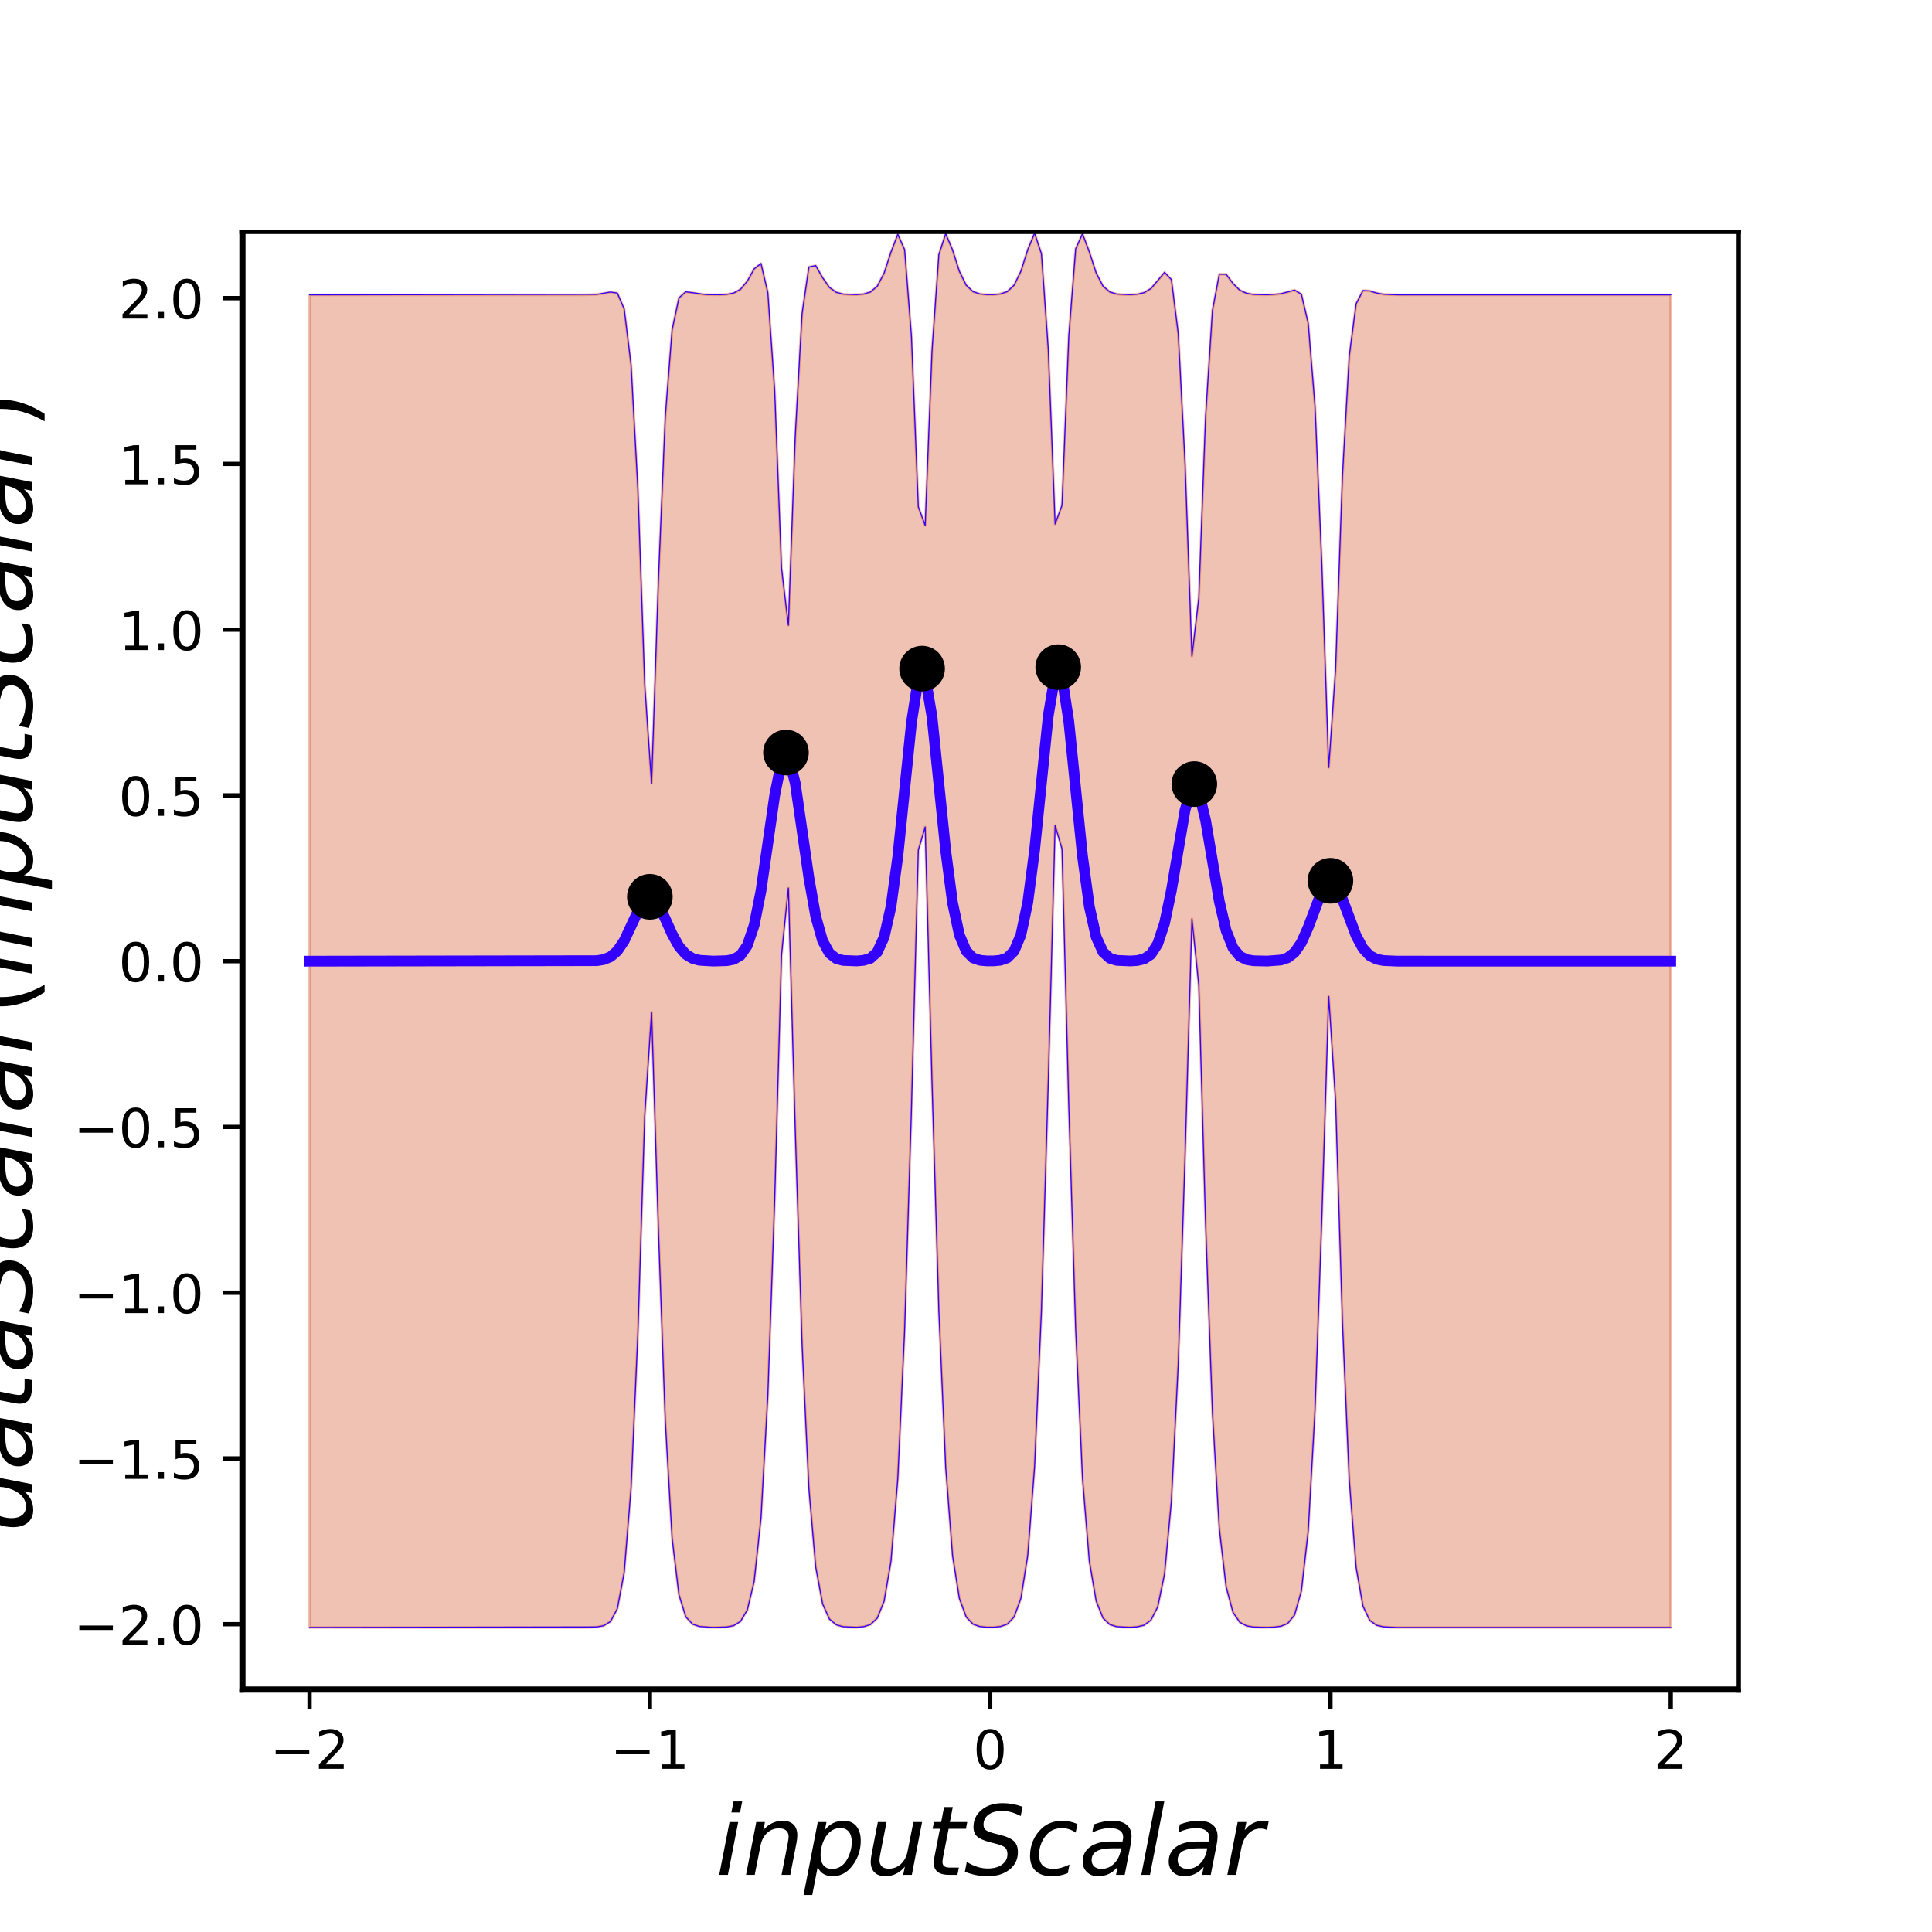 <?xml version="1.0" encoding="utf-8" standalone="no"?>
<!DOCTYPE svg PUBLIC "-//W3C//DTD SVG 1.1//EN"
  "http://www.w3.org/Graphics/SVG/1.1/DTD/svg11.dtd">
<!-- Created with matplotlib (http://matplotlib.org/) -->
<svg height="360pt" version="1.1" viewBox="0 0 360 360" width="360pt" xmlns="http://www.w3.org/2000/svg" xmlns:xlink="http://www.w3.org/1999/xlink">
 <defs>
  <style type="text/css">
*{stroke-linecap:butt;stroke-linejoin:round;}
  </style>
 </defs>
 <g id="figure_1">
  <g id="patch_1">
   <path d="M 0 360 
L 360 360 
L 360 0 
L 0 0 
z
" style="fill:none;"/>
  </g>
  <g id="axes_1">
   <g id="patch_2">
    <path d="M 45 315 
L 324 315 
L 324 43.2 
L 45 43.2 
z
" style="fill:none;"/>
   </g>
   <g id="patch_3">
    <path clip-path="url(#p93dd66709d)" d="M 57.682 54.938 
L 58.956 54.938 
L 60.231 54.938 
L 61.505 54.938 
L 62.78 54.938 
L 64.055 54.938 
L 65.329 54.938 
L 66.604 54.938 
L 67.878 54.938 
L 69.153 54.938 
L 70.427 54.938 
L 71.702 54.938 
L 72.976 54.938 
L 74.251 54.938 
L 75.526 54.938 
L 76.8 54.938 
L 78.075 54.938 
L 79.349 54.938 
L 80.624 54.938 
L 81.898 54.938 
L 83.173 54.938 
L 84.447 54.938 
L 85.722 54.938 
L 86.997 54.938 
L 88.271 54.938 
L 89.546 54.938 
L 90.82 54.938 
L 92.095 54.938 
L 93.369 54.938 
L 94.644 54.938 
L 95.918 54.938 
L 97.193 54.938 
L 98.468 54.938 
L 99.742 54.938 
L 101.017 54.938 
L 102.291 54.938 
L 103.566 54.938 
L 104.84 54.938 
L 106.115 54.938 
L 107.389 54.937 
L 108.664 54.933 
L 109.939 54.914 
L 111.213 54.849 
L 112.488 54.678 
L 113.762 54.409 
L 115.037 54.619 
L 116.311 57.565 
L 117.586 67.946 
L 118.86 91.069 
L 120.135 127.544 
L 121.41 145.943 
L 122.684 108.005 
L 123.959 77.684 
L 125.233 61.462 
L 126.508 55.51 
L 127.782 54.368 
L 129.057 54.543 
L 130.331 54.781 
L 131.606 54.89 
L 132.881 54.923 
L 134.155 54.915 
L 135.43 54.847 
L 136.704 54.603 
L 137.979 53.906 
L 139.253 52.371 
L 140.528 50.093 
L 141.802 49.102 
L 143.077 54.523 
L 144.352 72.824 
L 145.626 105.828 
L 146.901 116.493 
L 148.175 81.387 
L 149.45 58.414 
L 150.724 49.75 
L 151.999 49.488 
L 153.273 51.726 
L 154.548 53.548 
L 155.823 54.459 
L 157.097 54.8 
L 158.372 54.899 
L 159.646 54.898 
L 160.921 54.791 
L 162.195 54.405 
L 163.47 53.313 
L 164.744 50.879 
L 166.019 46.97 
L 167.294 43.654 
L 168.568 46.525 
L 169.843 62.77 
L 171.117 94.415 
L 172.392 97.888 
L 173.666 65.313 
L 174.941 47.443 
L 176.215 43.542 
L 177.49 46.548 
L 178.765 50.544 
L 180.039 53.14 
L 181.314 54.337 
L 182.588 54.769 
L 183.863 54.891 
L 185.137 54.891 
L 186.412 54.768 
L 187.686 54.334 
L 188.961 53.131 
L 190.235 50.52 
L 191.51 46.494 
L 192.785 43.44 
L 194.059 47.278 
L 195.334 65.088 
L 196.608 97.625 
L 197.883 94.155 
L 199.157 62.55 
L 200.432 46.367 
L 201.706 43.557 
L 202.981 46.92 
L 204.256 50.857 
L 205.53 53.304 
L 206.805 54.402 
L 208.079 54.79 
L 209.354 54.899 
L 210.628 54.904 
L 211.903 54.821 
L 213.177 54.533 
L 214.452 53.772 
L 215.727 52.302 
L 217.001 50.749 
L 218.276 52.099 
L 219.55 62.138 
L 220.825 86.408 
L 222.099 122.253 
L 223.374 111.451 
L 224.648 77.492 
L 225.923 57.822 
L 227.198 51.085 
L 228.472 51.107 
L 229.747 52.812 
L 231.021 54.069 
L 232.296 54.654 
L 233.57 54.861 
L 234.845 54.918 
L 236.119 54.92 
L 237.394 54.878 
L 238.669 54.739 
L 239.943 54.417 
L 241.218 54.049 
L 242.492 54.822 
L 243.767 60.201 
L 245.041 75.718 
L 246.316 105.396 
L 247.59 142.998 
L 248.865 124.716 
L 250.14 88.758 
L 251.414 66.34 
L 252.689 56.615 
L 253.963 54.141 
L 255.238 54.204 
L 256.512 54.604 
L 257.787 54.826 
L 259.061 54.908 
L 260.336 54.932 
L 261.611 54.937 
L 262.885 54.938 
L 264.16 54.938 
L 265.434 54.938 
L 266.709 54.938 
L 267.983 54.938 
L 269.258 54.938 
L 270.532 54.938 
L 271.807 54.938 
L 273.082 54.938 
L 274.356 54.938 
L 275.631 54.938 
L 276.905 54.938 
L 278.18 54.938 
L 279.454 54.938 
L 280.729 54.938 
L 282.003 54.938 
L 283.278 54.938 
L 284.553 54.938 
L 285.827 54.938 
L 287.102 54.938 
L 288.376 54.938 
L 289.651 54.938 
L 290.925 54.938 
L 292.2 54.938 
L 293.474 54.938 
L 294.749 54.938 
L 296.024 54.938 
L 297.298 54.938 
L 298.573 54.938 
L 299.847 54.938 
L 301.122 54.938 
L 302.396 54.938 
L 303.671 54.938 
L 304.945 54.938 
L 306.22 54.938 
L 307.495 54.938 
L 308.769 54.938 
L 310.044 54.938 
L 311.318 54.938 
L 311.318 303.262 
L 310.044 303.262 
L 308.769 303.262 
L 307.495 303.262 
L 306.22 303.262 
L 304.945 303.262 
L 303.671 303.262 
L 302.396 303.262 
L 301.122 303.262 
L 299.847 303.262 
L 298.573 303.262 
L 297.298 303.262 
L 296.024 303.262 
L 294.749 303.262 
L 293.474 303.262 
L 292.2 303.262 
L 290.925 303.262 
L 289.651 303.262 
L 288.376 303.262 
L 287.102 303.262 
L 285.827 303.262 
L 284.553 303.262 
L 283.278 303.262 
L 282.003 303.262 
L 280.729 303.262 
L 279.454 303.262 
L 278.18 303.262 
L 276.905 303.262 
L 275.631 303.262 
L 274.356 303.262 
L 273.082 303.262 
L 271.807 303.262 
L 270.532 303.262 
L 269.258 303.262 
L 267.983 303.262 
L 266.709 303.262 
L 265.434 303.262 
L 264.16 303.262 
L 262.885 303.261 
L 261.611 303.26 
L 260.336 303.255 
L 259.061 303.231 
L 257.787 303.142 
L 256.512 302.85 
L 255.238 301.945 
L 253.963 299.268 
L 252.689 292.064 
L 251.414 275.761 
L 250.14 246.282 
L 248.865 205.14 
L 247.59 185.689 
L 246.316 226.66 
L 245.041 262.779 
L 243.767 285.365 
L 242.492 296.486 
L 241.218 300.953 
L 239.943 302.52 
L 238.669 303.037 
L 237.394 303.199 
L 236.119 303.243 
L 234.845 303.241 
L 233.57 303.183 
L 232.296 302.968 
L 231.021 302.297 
L 229.747 300.434 
L 228.472 295.706 
L 227.198 284.847 
L 225.923 263.329 
L 224.648 228.265 
L 223.374 183.595 
L 222.099 171.243 
L 220.825 215.393 
L 219.55 254.238 
L 218.276 279.713 
L 217.001 293.287 
L 215.727 299.43 
L 214.452 301.915 
L 213.177 302.836 
L 211.903 303.143 
L 210.628 303.227 
L 209.354 303.222 
L 208.079 303.113 
L 206.805 302.714 
L 205.53 301.509 
L 204.256 298.34 
L 202.981 290.917 
L 201.706 275.459 
L 200.432 247.687 
L 199.157 206.307 
L 197.883 158.18 
L 196.608 153.851 
L 195.334 201.577 
L 194.059 244.131 
L 192.785 273.296 
L 191.51 289.807 
L 190.235 297.84 
L 188.961 301.308 
L 187.686 302.642 
L 186.412 303.09 
L 185.137 303.214 
L 183.863 303.214 
L 182.588 303.091 
L 181.314 302.645 
L 180.039 301.317 
L 178.765 297.864 
L 177.49 289.861 
L 176.215 273.398 
L 174.941 244.295 
L 173.666 201.803 
L 172.392 154.113 
L 171.117 158.44 
L 169.843 206.527 
L 168.568 247.844 
L 167.294 275.556 
L 166.019 290.967 
L 164.744 298.362 
L 163.47 301.517 
L 162.195 302.716 
L 160.921 303.113 
L 159.646 303.221 
L 158.372 303.222 
L 157.097 303.122 
L 155.823 302.762 
L 154.548 301.691 
L 153.273 298.854 
L 151.999 292.026 
L 150.724 277.364 
L 149.45 250.515 
L 148.175 210.372 
L 146.901 165.483 
L 145.626 177.973 
L 144.352 223.596 
L 143.077 260.03 
L 141.802 282.864 
L 140.528 294.692 
L 139.253 299.993 
L 137.979 302.134 
L 136.704 302.917 
L 135.43 303.17 
L 134.155 303.238 
L 132.881 303.246 
L 131.606 303.211 
L 130.331 303.079 
L 129.057 302.646 
L 127.782 301.272 
L 126.508 297.174 
L 125.233 286.626 
L 123.959 264.744 
L 122.684 229.268 
L 121.41 188.634 
L 120.135 207.968 
L 118.86 248.593 
L 117.586 277.367 
L 116.311 293.014 
L 115.037 299.746 
L 113.762 302.15 
L 112.488 302.924 
L 111.213 303.165 
L 109.939 303.237 
L 108.664 303.256 
L 107.389 303.261 
L 106.115 303.261 
L 104.84 303.262 
L 103.566 303.262 
L 102.291 303.262 
L 101.017 303.262 
L 99.742 303.262 
L 98.468 303.262 
L 97.193 303.262 
L 95.918 303.262 
L 94.644 303.262 
L 93.369 303.262 
L 92.095 303.262 
L 90.82 303.262 
L 89.546 303.262 
L 88.271 303.262 
L 86.997 303.262 
L 85.722 303.262 
L 84.447 303.262 
L 83.173 303.262 
L 81.898 303.262 
L 80.624 303.262 
L 79.349 303.262 
L 78.075 303.262 
L 76.8 303.262 
L 75.526 303.262 
L 74.251 303.262 
L 72.976 303.262 
L 71.702 303.262 
L 70.427 303.262 
L 69.153 303.262 
L 67.878 303.262 
L 66.604 303.262 
L 65.329 303.262 
L 64.055 303.262 
L 62.78 303.262 
L 61.505 303.262 
L 60.231 303.262 
L 58.956 303.262 
L 57.682 303.262 
z
" style="fill:#cc3300;opacity:0.3;stroke:#cc3300;stroke-linejoin:miter;stroke-width:0.5;"/>
   </g>
   <g id="matplotlib.axis_1">
    <g id="xtick_1">
     <g id="line2d_1">
      <defs>
       <path d="M 0 0 
L 0 3.5 
" id="m92bb1c1c1a" style="stroke:#000000;stroke-width:0.8;"/>
      </defs>
      <g>
       <use style="stroke:#000000;stroke-width:0.8;" x="57.682" xlink:href="#m92bb1c1c1a" y="315"/>
      </g>
     </g>
     <g id="text_1">
      <!-- −2 -->
      <defs>
       <path d="M 10.594 35.5 
L 73.188 35.5 
L 73.188 27.203 
L 10.594 27.203 
z
" id="DejaVuSans-2212"/>
       <path d="M 19.188 8.297 
L 53.609 8.297 
L 53.609 0 
L 7.328 0 
L 7.328 8.297 
Q 12.938 14.109 22.625 23.891 
Q 32.328 33.688 34.812 36.531 
Q 39.547 41.844 41.422 45.531 
Q 43.312 49.219 43.312 52.781 
Q 43.312 58.594 39.234 62.25 
Q 35.156 65.922 28.609 65.922 
Q 23.969 65.922 18.812 64.312 
Q 13.672 62.703 7.812 59.422 
L 7.812 69.391 
Q 13.766 71.781 18.938 73 
Q 24.125 74.219 28.422 74.219 
Q 39.75 74.219 46.484 68.547 
Q 53.219 62.891 53.219 53.422 
Q 53.219 48.922 51.531 44.891 
Q 49.859 40.875 45.406 35.406 
Q 44.188 33.984 37.641 27.219 
Q 31.109 20.453 19.188 8.297 
z
" id="DejaVuSans-32"/>
      </defs>
      <g transform="translate(50.311 329.598)scale(0.1 -0.1)">
       <use xlink:href="#DejaVuSans-2212"/>
       <use x="83.789" xlink:href="#DejaVuSans-32"/>
      </g>
     </g>
    </g>
    <g id="xtick_2">
     <g id="line2d_2">
      <g>
       <use style="stroke:#000000;stroke-width:0.8;" x="121.091" xlink:href="#m92bb1c1c1a" y="315"/>
      </g>
     </g>
     <g id="text_2">
      <!-- −1 -->
      <defs>
       <path d="M 12.406 8.297 
L 28.516 8.297 
L 28.516 63.922 
L 10.984 60.406 
L 10.984 69.391 
L 28.422 72.906 
L 38.281 72.906 
L 38.281 8.297 
L 54.391 8.297 
L 54.391 0 
L 12.406 0 
z
" id="DejaVuSans-31"/>
      </defs>
      <g transform="translate(113.72 329.598)scale(0.1 -0.1)">
       <use xlink:href="#DejaVuSans-2212"/>
       <use x="83.789" xlink:href="#DejaVuSans-31"/>
      </g>
     </g>
    </g>
    <g id="xtick_3">
     <g id="line2d_3">
      <g>
       <use style="stroke:#000000;stroke-width:0.8;" x="184.5" xlink:href="#m92bb1c1c1a" y="315"/>
      </g>
     </g>
     <g id="text_3">
      <!-- 0 -->
      <defs>
       <path d="M 31.781 66.406 
Q 24.172 66.406 20.328 58.906 
Q 16.5 51.422 16.5 36.375 
Q 16.5 21.391 20.328 13.891 
Q 24.172 6.391 31.781 6.391 
Q 39.453 6.391 43.281 13.891 
Q 47.125 21.391 47.125 36.375 
Q 47.125 51.422 43.281 58.906 
Q 39.453 66.406 31.781 66.406 
z
M 31.781 74.219 
Q 44.047 74.219 50.516 64.516 
Q 56.984 54.828 56.984 36.375 
Q 56.984 17.969 50.516 8.266 
Q 44.047 -1.422 31.781 -1.422 
Q 19.531 -1.422 13.062 8.266 
Q 6.594 17.969 6.594 36.375 
Q 6.594 54.828 13.062 64.516 
Q 19.531 74.219 31.781 74.219 
z
" id="DejaVuSans-30"/>
      </defs>
      <g transform="translate(181.319 329.598)scale(0.1 -0.1)">
       <use xlink:href="#DejaVuSans-30"/>
      </g>
     </g>
    </g>
    <g id="xtick_4">
     <g id="line2d_4">
      <g>
       <use style="stroke:#000000;stroke-width:0.8;" x="247.909" xlink:href="#m92bb1c1c1a" y="315"/>
      </g>
     </g>
     <g id="text_4">
      <!-- 1 -->
      <g transform="translate(244.728 329.598)scale(0.1 -0.1)">
       <use xlink:href="#DejaVuSans-31"/>
      </g>
     </g>
    </g>
    <g id="xtick_5">
     <g id="line2d_5">
      <g>
       <use style="stroke:#000000;stroke-width:0.8;" x="311.318" xlink:href="#m92bb1c1c1a" y="315"/>
      </g>
     </g>
     <g id="text_5">
      <!-- 2 -->
      <g transform="translate(308.137 329.598)scale(0.1 -0.1)">
       <use xlink:href="#DejaVuSans-32"/>
      </g>
     </g>
    </g>
    <g id="text_6">
     <!-- $inputScalar$ -->
     <defs>
      <path d="M 18.312 75.984 
L 27.297 75.984 
L 25.094 64.594 
L 16.109 64.594 
z
M 14.203 54.688 
L 23.188 54.688 
L 12.5 0 
L 3.516 0 
z
" id="DejaVuSans-Oblique-69"/>
      <path d="M 55.719 33.016 
L 49.312 0 
L 40.281 0 
L 46.688 32.672 
Q 47.125 34.969 47.359 36.719 
Q 47.609 38.484 47.609 39.5 
Q 47.609 43.609 45.016 45.891 
Q 42.438 48.188 37.797 48.188 
Q 30.562 48.188 25.344 43.375 
Q 20.125 38.578 18.5 30.328 
L 12.5 0 
L 3.516 0 
L 14.109 54.688 
L 23.094 54.688 
L 21.297 46.094 
Q 25.047 50.828 30.312 53.406 
Q 35.594 56 41.406 56 
Q 48.641 56 52.609 52.094 
Q 56.594 48.188 56.594 41.109 
Q 56.594 39.359 56.375 37.359 
Q 56.156 35.359 55.719 33.016 
z
" id="DejaVuSans-Oblique-6e"/>
      <path d="M 49.609 33.688 
Q 49.609 40.875 46.484 44.672 
Q 43.359 48.484 37.5 48.484 
Q 33.5 48.484 29.859 46.438 
Q 26.219 44.391 23.391 40.484 
Q 20.609 36.625 18.938 31.156 
Q 17.281 25.688 17.281 20.312 
Q 17.281 13.484 20.406 9.797 
Q 23.531 6.109 29.297 6.109 
Q 33.547 6.109 37.188 8.109 
Q 40.828 10.109 43.406 13.922 
Q 46.188 17.922 47.891 23.344 
Q 49.609 28.766 49.609 33.688 
z
M 21.781 46.391 
Q 25.391 51.125 30.297 53.562 
Q 35.203 56 41.219 56 
Q 49.609 56 54.25 50.5 
Q 58.891 45.016 58.891 35.109 
Q 58.891 27 56 19.656 
Q 53.125 12.312 47.703 6.5 
Q 44.094 2.641 39.547 0.609 
Q 35.016 -1.422 29.984 -1.422 
Q 24.172 -1.422 20.219 1 
Q 16.266 3.422 14.312 8.203 
L 8.688 -20.797 
L -0.297 -20.797 
L 14.406 54.688 
L 23.391 54.688 
z
" id="DejaVuSans-Oblique-70"/>
      <path d="M 6.688 21.688 
L 13.094 54.688 
L 22.125 54.688 
L 15.719 22.016 
Q 15.234 19.625 15.016 17.922 
Q 14.797 16.219 14.797 15.094 
Q 14.797 10.938 17.328 8.656 
Q 19.875 6.391 24.516 6.391 
Q 31.734 6.391 37 11.266 
Q 42.281 16.156 43.891 24.422 
L 49.906 54.688 
L 58.891 54.688 
L 48.297 0 
L 39.312 0 
L 41.109 8.594 
Q 37.312 3.812 32.062 1.188 
Q 26.812 -1.422 20.906 -1.422 
Q 13.719 -1.422 9.719 2.516 
Q 5.719 6.453 5.719 13.484 
Q 5.719 14.938 5.953 17.141 
Q 6.203 19.344 6.688 21.688 
z
" id="DejaVuSans-Oblique-75"/>
      <path d="M 42.281 54.688 
L 40.922 47.703 
L 23 47.703 
L 17.188 18.016 
Q 16.891 16.359 16.75 15.234 
Q 16.609 14.109 16.609 13.484 
Q 16.609 10.359 18.484 8.938 
Q 20.359 7.516 24.516 7.516 
L 33.594 7.516 
L 32.078 0 
L 23.484 0 
Q 15.484 0 11.547 3.125 
Q 7.625 6.25 7.625 12.594 
Q 7.625 13.719 7.766 15.062 
Q 7.906 16.406 8.203 18.016 
L 14.016 47.703 
L 6.391 47.703 
L 7.812 54.688 
L 15.281 54.688 
L 18.312 70.219 
L 27.297 70.219 
L 24.312 54.688 
z
" id="DejaVuSans-Oblique-74"/>
      <path d="M 60.297 70.516 
L 58.406 60.891 
Q 53.469 63.531 48.609 64.875 
Q 43.75 66.219 39.203 66.219 
Q 30.375 66.219 25.141 62.359 
Q 19.922 58.5 19.922 52.094 
Q 19.922 48.578 21.844 46.703 
Q 23.781 44.828 31.781 42.672 
L 37.703 41.219 
Q 47.703 38.625 51.609 34.641 
Q 55.516 30.672 55.516 23.484 
Q 55.516 12.453 46.844 5.516 
Q 38.188 -1.422 24.031 -1.422 
Q 18.219 -1.422 12.359 -0.266 
Q 6.5 0.875 0.594 3.219 
L 2.594 13.375 
Q 8.016 10.016 13.453 8.297 
Q 18.891 6.594 24.312 6.594 
Q 33.547 6.594 39.109 10.688 
Q 44.672 14.797 44.672 21.391 
Q 44.672 25.781 42.453 28.047 
Q 40.234 30.328 32.906 32.172 
L 27 33.688 
Q 16.891 36.328 13.203 39.766 
Q 9.516 43.219 9.516 49.422 
Q 9.516 60.297 17.891 67.25 
Q 26.266 74.219 39.703 74.219 
Q 44.922 74.219 50.047 73.281 
Q 55.172 72.359 60.297 70.516 
z
" id="DejaVuSans-Oblique-53"/>
      <path d="M 53.609 52.594 
L 51.812 43.703 
Q 48.578 46.047 44.938 47.219 
Q 41.312 48.391 37.406 48.391 
Q 33.109 48.391 29.219 46.875 
Q 25.344 45.359 22.703 42.578 
Q 18.5 38.328 16.203 32.609 
Q 13.922 26.906 13.922 20.797 
Q 13.922 13.422 17.609 9.812 
Q 21.297 6.203 28.812 6.203 
Q 32.516 6.203 36.688 7.328 
Q 40.875 8.453 45.406 10.688 
L 43.703 1.812 
Q 39.797 0.203 35.672 -0.609 
Q 31.547 -1.422 27.203 -1.422 
Q 16.312 -1.422 10.453 4.016 
Q 4.594 9.469 4.594 19.578 
Q 4.594 28.078 7.641 35.234 
Q 10.688 42.391 16.703 48.094 
Q 20.797 52 26.312 54 
Q 31.844 56 38.375 56 
Q 42.188 56 45.938 55.141 
Q 49.703 54.297 53.609 52.594 
z
" id="DejaVuSans-Oblique-63"/>
      <path d="M 53.719 31.203 
L 47.609 0 
L 38.625 0 
L 40.281 8.297 
Q 36.328 3.422 31.266 1 
Q 26.219 -1.422 20.016 -1.422 
Q 13.031 -1.422 8.562 2.844 
Q 4.109 7.125 4.109 13.812 
Q 4.109 23.391 11.75 28.953 
Q 19.391 34.516 32.812 34.516 
L 45.312 34.516 
L 45.797 36.922 
Q 45.906 37.312 45.953 37.766 
Q 46 38.234 46 39.203 
Q 46 43.562 42.453 45.969 
Q 38.922 48.391 32.516 48.391 
Q 28.125 48.391 23.5 47.266 
Q 18.891 46.141 14.016 43.891 
L 15.578 52.203 
Q 20.656 54.109 25.516 55.047 
Q 30.375 56 34.906 56 
Q 44.578 56 49.625 51.797 
Q 54.688 47.609 54.688 39.594 
Q 54.688 37.984 54.438 35.812 
Q 54.203 33.641 53.719 31.203 
z
M 44 27.484 
L 35.016 27.484 
Q 23.969 27.484 18.672 24.531 
Q 13.375 21.578 13.375 15.375 
Q 13.375 11.078 16.078 8.641 
Q 18.797 6.203 23.578 6.203 
Q 30.906 6.203 36.375 11.453 
Q 41.844 16.703 43.609 25.484 
z
" id="DejaVuSans-Oblique-61"/>
      <path d="M 18.312 75.984 
L 27.297 75.984 
L 12.5 0 
L 3.516 0 
z
" id="DejaVuSans-Oblique-6c"/>
      <path d="M 44.578 46.391 
Q 43.219 47.125 41.453 47.516 
Q 39.703 47.906 37.703 47.906 
Q 30.516 47.906 25.141 42.453 
Q 19.781 37.016 18.016 27.875 
L 12.5 0 
L 3.516 0 
L 14.203 54.688 
L 23.188 54.688 
L 21.484 46.188 
Q 25.047 50.922 30 53.453 
Q 34.969 56 40.578 56 
Q 42.047 56 43.453 55.828 
Q 44.875 55.672 46.297 55.281 
z
" id="DejaVuSans-Oblique-72"/>
     </defs>
     <g transform="translate(133.38 349.358)scale(0.18 -0.18)">
      <use transform="translate(0 0.016)" xlink:href="#DejaVuSans-Oblique-69"/>
      <use transform="translate(27.783 0.016)" xlink:href="#DejaVuSans-Oblique-6e"/>
      <use transform="translate(91.162 0.016)" xlink:href="#DejaVuSans-Oblique-70"/>
      <use transform="translate(154.639 0.016)" xlink:href="#DejaVuSans-Oblique-75"/>
      <use transform="translate(218.018 0.016)" xlink:href="#DejaVuSans-Oblique-74"/>
      <use transform="translate(257.227 0.016)" xlink:href="#DejaVuSans-Oblique-53"/>
      <use transform="translate(320.703 0.016)" xlink:href="#DejaVuSans-Oblique-63"/>
      <use transform="translate(375.684 0.016)" xlink:href="#DejaVuSans-Oblique-61"/>
      <use transform="translate(436.963 0.016)" xlink:href="#DejaVuSans-Oblique-6c"/>
      <use transform="translate(464.746 0.016)" xlink:href="#DejaVuSans-Oblique-61"/>
      <use transform="translate(526.025 0.016)" xlink:href="#DejaVuSans-Oblique-72"/>
     </g>
    </g>
   </g>
   <g id="matplotlib.axis_2">
    <g id="ytick_1">
     <g id="line2d_6">
      <defs>
       <path d="M 0 0 
L -3.5 0 
" id="m3195a7bdac" style="stroke:#000000;stroke-width:0.8;"/>
      </defs>
      <g>
       <use style="stroke:#000000;stroke-width:0.8;" x="45" xlink:href="#m3195a7bdac" y="302.645"/>
      </g>
     </g>
     <g id="text_7">
      <!-- −2.0 -->
      <defs>
       <path d="M 10.688 12.406 
L 21 12.406 
L 21 0 
L 10.688 0 
z
" id="DejaVuSans-2e"/>
      </defs>
      <g transform="translate(13.717 306.445)scale(0.1 -0.1)">
       <use xlink:href="#DejaVuSans-2212"/>
       <use x="83.789" xlink:href="#DejaVuSans-32"/>
       <use x="147.412" xlink:href="#DejaVuSans-2e"/>
       <use x="179.199" xlink:href="#DejaVuSans-30"/>
      </g>
     </g>
    </g>
    <g id="ytick_2">
     <g id="line2d_7">
      <g>
       <use style="stroke:#000000;stroke-width:0.8;" x="45" xlink:href="#m3195a7bdac" y="271.759"/>
      </g>
     </g>
     <g id="text_8">
      <!-- −1.5 -->
      <defs>
       <path d="M 10.797 72.906 
L 49.516 72.906 
L 49.516 64.594 
L 19.828 64.594 
L 19.828 46.734 
Q 21.969 47.469 24.109 47.828 
Q 26.266 48.188 28.422 48.188 
Q 40.625 48.188 47.75 41.5 
Q 54.891 34.812 54.891 23.391 
Q 54.891 11.625 47.562 5.094 
Q 40.234 -1.422 26.906 -1.422 
Q 22.312 -1.422 17.547 -0.641 
Q 12.797 0.141 7.719 1.703 
L 7.719 11.625 
Q 12.109 9.234 16.797 8.062 
Q 21.484 6.891 26.703 6.891 
Q 35.156 6.891 40.078 11.328 
Q 45.016 15.766 45.016 23.391 
Q 45.016 31 40.078 35.438 
Q 35.156 39.891 26.703 39.891 
Q 22.75 39.891 18.812 39.016 
Q 14.891 38.141 10.797 36.281 
z
" id="DejaVuSans-35"/>
      </defs>
      <g transform="translate(13.717 275.558)scale(0.1 -0.1)">
       <use xlink:href="#DejaVuSans-2212"/>
       <use x="83.789" xlink:href="#DejaVuSans-31"/>
       <use x="147.412" xlink:href="#DejaVuSans-2e"/>
       <use x="179.199" xlink:href="#DejaVuSans-35"/>
      </g>
     </g>
    </g>
    <g id="ytick_3">
     <g id="line2d_8">
      <g>
       <use style="stroke:#000000;stroke-width:0.8;" x="45" xlink:href="#m3195a7bdac" y="240.873"/>
      </g>
     </g>
     <g id="text_9">
      <!-- −1.0 -->
      <g transform="translate(13.717 244.672)scale(0.1 -0.1)">
       <use xlink:href="#DejaVuSans-2212"/>
       <use x="83.789" xlink:href="#DejaVuSans-31"/>
       <use x="147.412" xlink:href="#DejaVuSans-2e"/>
       <use x="179.199" xlink:href="#DejaVuSans-30"/>
      </g>
     </g>
    </g>
    <g id="ytick_4">
     <g id="line2d_9">
      <g>
       <use style="stroke:#000000;stroke-width:0.8;" x="45" xlink:href="#m3195a7bdac" y="209.986"/>
      </g>
     </g>
     <g id="text_10">
      <!-- −0.5 -->
      <g transform="translate(13.717 213.786)scale(0.1 -0.1)">
       <use xlink:href="#DejaVuSans-2212"/>
       <use x="83.789" xlink:href="#DejaVuSans-30"/>
       <use x="147.412" xlink:href="#DejaVuSans-2e"/>
       <use x="179.199" xlink:href="#DejaVuSans-35"/>
      </g>
     </g>
    </g>
    <g id="ytick_5">
     <g id="line2d_10">
      <g>
       <use style="stroke:#000000;stroke-width:0.8;" x="45" xlink:href="#m3195a7bdac" y="179.1"/>
      </g>
     </g>
     <g id="text_11">
      <!-- 0.0 -->
      <g transform="translate(22.097 182.899)scale(0.1 -0.1)">
       <use xlink:href="#DejaVuSans-30"/>
       <use x="63.623" xlink:href="#DejaVuSans-2e"/>
       <use x="95.41" xlink:href="#DejaVuSans-30"/>
      </g>
     </g>
    </g>
    <g id="ytick_6">
     <g id="line2d_11">
      <g>
       <use style="stroke:#000000;stroke-width:0.8;" x="45" xlink:href="#m3195a7bdac" y="148.214"/>
      </g>
     </g>
     <g id="text_12">
      <!-- 0.5 -->
      <g transform="translate(22.097 152.013)scale(0.1 -0.1)">
       <use xlink:href="#DejaVuSans-30"/>
       <use x="63.623" xlink:href="#DejaVuSans-2e"/>
       <use x="95.41" xlink:href="#DejaVuSans-35"/>
      </g>
     </g>
    </g>
    <g id="ytick_7">
     <g id="line2d_12">
      <g>
       <use style="stroke:#000000;stroke-width:0.8;" x="45" xlink:href="#m3195a7bdac" y="117.327"/>
      </g>
     </g>
     <g id="text_13">
      <!-- 1.0 -->
      <g transform="translate(22.097 121.126)scale(0.1 -0.1)">
       <use xlink:href="#DejaVuSans-31"/>
       <use x="63.623" xlink:href="#DejaVuSans-2e"/>
       <use x="95.41" xlink:href="#DejaVuSans-30"/>
      </g>
     </g>
    </g>
    <g id="ytick_8">
     <g id="line2d_13">
      <g>
       <use style="stroke:#000000;stroke-width:0.8;" x="45" xlink:href="#m3195a7bdac" y="86.441"/>
      </g>
     </g>
     <g id="text_14">
      <!-- 1.5 -->
      <g transform="translate(22.097 90.24)scale(0.1 -0.1)">
       <use xlink:href="#DejaVuSans-31"/>
       <use x="63.623" xlink:href="#DejaVuSans-2e"/>
       <use x="95.41" xlink:href="#DejaVuSans-35"/>
      </g>
     </g>
    </g>
    <g id="ytick_9">
     <g id="line2d_14">
      <g>
       <use style="stroke:#000000;stroke-width:0.8;" x="45" xlink:href="#m3195a7bdac" y="55.555"/>
      </g>
     </g>
     <g id="text_15">
      <!-- 2.0 -->
      <g transform="translate(22.097 59.354)scale(0.1 -0.1)">
       <use xlink:href="#DejaVuSans-32"/>
       <use x="63.623" xlink:href="#DejaVuSans-2e"/>
       <use x="95.41" xlink:href="#DejaVuSans-30"/>
      </g>
     </g>
    </g>
    <g id="text_16">
     <!-- $dataScalar(inputScalar)$ -->
     <defs>
      <path d="M 41.797 8.203 
Q 38.188 3.469 33.25 1.016 
Q 28.328 -1.422 22.312 -1.422 
Q 14.109 -1.422 9.344 4.172 
Q 4.594 9.766 4.594 19.484 
Q 4.594 27.594 7.469 34.938 
Q 10.359 42.281 15.828 48.094 
Q 19.438 51.953 23.969 53.969 
Q 28.516 56 33.5 56 
Q 38.766 56 42.797 53.453 
Q 46.828 50.922 49.031 46.188 
L 54.891 75.984 
L 63.922 75.984 
L 49.125 0 
L 40.094 0 
z
M 13.922 21.094 
Q 13.922 14.016 17.109 10.062 
Q 20.312 6.109 25.984 6.109 
Q 30.172 6.109 33.766 8.125 
Q 37.359 10.156 40.094 14.109 
Q 42.969 18.219 44.625 23.578 
Q 46.297 28.953 46.297 34.188 
Q 46.297 40.969 43.094 44.766 
Q 39.891 48.578 34.281 48.578 
Q 30.031 48.578 26.359 46.578 
Q 22.703 44.578 20.125 40.828 
Q 17.281 36.766 15.594 31.391 
Q 13.922 26.031 13.922 21.094 
z
" id="DejaVuSans-Oblique-64"/>
      <path d="M 31 75.875 
Q 24.469 64.656 21.281 53.656 
Q 18.109 42.672 18.109 31.391 
Q 18.109 20.125 21.312 9.062 
Q 24.516 -2 31 -13.188 
L 23.188 -13.188 
Q 15.875 -1.703 12.234 9.375 
Q 8.594 20.453 8.594 31.391 
Q 8.594 42.281 12.203 53.312 
Q 15.828 64.359 23.188 75.875 
z
" id="DejaVuSans-28"/>
      <path d="M 8.016 75.875 
L 15.828 75.875 
Q 23.141 64.359 26.781 53.312 
Q 30.422 42.281 30.422 31.391 
Q 30.422 20.453 26.781 9.375 
Q 23.141 -1.703 15.828 -13.188 
L 8.016 -13.188 
Q 14.5 -2 17.703 9.062 
Q 20.906 20.125 20.906 31.391 
Q 20.906 42.672 17.703 53.656 
Q 14.5 64.656 8.016 75.875 
z
" id="DejaVuSans-29"/>
     </defs>
     <g transform="translate(5.937 285.39)rotate(-90)scale(0.18 -0.18)">
      <use transform="translate(0 0.016)" xlink:href="#DejaVuSans-Oblique-64"/>
      <use transform="translate(63.477 0.016)" xlink:href="#DejaVuSans-Oblique-61"/>
      <use transform="translate(124.756 0.016)" xlink:href="#DejaVuSans-Oblique-74"/>
      <use transform="translate(163.965 0.016)" xlink:href="#DejaVuSans-Oblique-61"/>
      <use transform="translate(225.244 0.016)" xlink:href="#DejaVuSans-Oblique-53"/>
      <use transform="translate(288.721 0.016)" xlink:href="#DejaVuSans-Oblique-63"/>
      <use transform="translate(343.701 0.016)" xlink:href="#DejaVuSans-Oblique-61"/>
      <use transform="translate(404.98 0.016)" xlink:href="#DejaVuSans-Oblique-6c"/>
      <use transform="translate(432.764 0.016)" xlink:href="#DejaVuSans-Oblique-61"/>
      <use transform="translate(494.043 0.016)" xlink:href="#DejaVuSans-Oblique-72"/>
      <use transform="translate(535.156 0.016)" xlink:href="#DejaVuSans-28"/>
      <use transform="translate(574.17 0.016)" xlink:href="#DejaVuSans-Oblique-69"/>
      <use transform="translate(601.953 0.016)" xlink:href="#DejaVuSans-Oblique-6e"/>
      <use transform="translate(665.332 0.016)" xlink:href="#DejaVuSans-Oblique-70"/>
      <use transform="translate(728.809 0.016)" xlink:href="#DejaVuSans-Oblique-75"/>
      <use transform="translate(792.188 0.016)" xlink:href="#DejaVuSans-Oblique-74"/>
      <use transform="translate(831.396 0.016)" xlink:href="#DejaVuSans-Oblique-53"/>
      <use transform="translate(894.873 0.016)" xlink:href="#DejaVuSans-Oblique-63"/>
      <use transform="translate(949.854 0.016)" xlink:href="#DejaVuSans-Oblique-61"/>
      <use transform="translate(1011.133 0.016)" xlink:href="#DejaVuSans-Oblique-6c"/>
      <use transform="translate(1038.916 0.016)" xlink:href="#DejaVuSans-Oblique-61"/>
      <use transform="translate(1100.195 0.016)" xlink:href="#DejaVuSans-Oblique-72"/>
      <use transform="translate(1141.309 0.016)" xlink:href="#DejaVuSans-29"/>
     </g>
    </g>
   </g>
   <g id="line2d_15">
    <path clip-path="url(#p93dd66709d)" d="M 57.682 179.1 
L 111.213 179.007 
L 112.488 178.801 
L 113.762 178.279 
L 115.037 177.183 
L 116.311 175.289 
L 118.86 169.831 
L 120.135 167.756 
L 121.41 167.288 
L 122.684 168.637 
L 123.959 171.214 
L 125.233 174.044 
L 126.508 176.342 
L 127.782 177.82 
L 129.057 178.595 
L 130.331 178.93 
L 132.881 179.084 
L 135.43 179.008 
L 136.704 178.76 
L 137.979 178.02 
L 139.253 176.182 
L 140.528 172.393 
L 141.802 165.983 
L 144.352 148.21 
L 145.626 141.901 
L 146.901 140.988 
L 148.175 145.88 
L 150.724 163.557 
L 151.999 170.757 
L 153.273 175.29 
L 154.548 177.62 
L 155.823 178.611 
L 157.097 178.961 
L 159.646 179.059 
L 160.921 178.952 
L 162.195 178.561 
L 163.47 177.415 
L 164.744 174.621 
L 166.019 168.969 
L 167.294 159.605 
L 169.843 134.649 
L 171.117 126.428 
L 172.392 126.001 
L 173.666 133.558 
L 176.215 158.47 
L 177.49 168.204 
L 178.765 174.204 
L 180.039 177.228 
L 181.314 178.491 
L 182.588 178.93 
L 183.863 179.052 
L 185.137 179.052 
L 186.412 178.929 
L 187.686 178.488 
L 188.961 177.219 
L 190.235 174.18 
L 191.51 168.15 
L 192.785 158.368 
L 195.334 133.333 
L 196.608 125.738 
L 197.883 126.167 
L 199.157 134.429 
L 201.706 159.508 
L 202.981 168.918 
L 204.256 174.598 
L 205.53 177.407 
L 206.805 178.558 
L 208.079 178.951 
L 210.628 179.065 
L 211.903 178.982 
L 213.177 178.685 
L 214.452 177.844 
L 215.727 175.866 
L 217.001 172.018 
L 218.276 165.906 
L 220.825 150.901 
L 222.099 146.748 
L 223.374 147.523 
L 224.648 152.879 
L 227.198 167.966 
L 228.472 173.406 
L 229.747 176.623 
L 231.021 178.183 
L 232.296 178.811 
L 233.57 179.022 
L 236.119 179.082 
L 238.669 178.888 
L 239.943 178.469 
L 241.218 177.501 
L 242.492 175.654 
L 243.767 172.783 
L 246.316 166.028 
L 247.59 164.344 
L 248.865 164.928 
L 250.14 167.52 
L 252.689 174.339 
L 253.963 176.705 
L 255.238 178.075 
L 256.512 178.727 
L 257.787 178.984 
L 260.336 179.093 
L 287.102 179.1 
L 311.318 179.1 
L 311.318 179.1 
" style="fill:none;stroke:#3300ff;stroke-linecap:square;stroke-width:2;"/>
   </g>
   <g id="line2d_16">
    <path clip-path="url(#p93dd66709d)" d="M 57.682 54.938 
L 111.213 54.849 
L 113.762 54.409 
L 115.037 54.619 
L 116.311 57.565 
L 117.586 67.946 
L 118.86 91.069 
L 120.135 127.544 
L 121.41 145.943 
L 122.684 108.005 
L 123.959 77.684 
L 125.233 61.462 
L 126.508 55.51 
L 127.782 54.368 
L 131.606 54.89 
L 134.155 54.915 
L 135.43 54.847 
L 136.704 54.603 
L 137.979 53.906 
L 139.253 52.371 
L 140.528 50.093 
L 141.802 49.102 
L 143.077 54.523 
L 144.352 72.824 
L 145.626 105.828 
L 146.901 116.493 
L 148.175 81.387 
L 149.45 58.414 
L 150.724 49.75 
L 151.999 49.488 
L 153.273 51.726 
L 154.548 53.548 
L 155.823 54.459 
L 157.097 54.8 
L 159.646 54.898 
L 160.921 54.791 
L 162.195 54.405 
L 163.47 53.313 
L 164.744 50.879 
L 166.019 46.97 
L 167.294 43.654 
L 168.568 46.525 
L 169.843 62.77 
L 171.117 94.415 
L 172.392 97.888 
L 173.666 65.313 
L 174.941 47.443 
L 176.215 43.542 
L 177.49 46.548 
L 178.765 50.544 
L 180.039 53.14 
L 181.314 54.337 
L 182.588 54.769 
L 183.863 54.891 
L 185.137 54.891 
L 186.412 54.768 
L 187.686 54.334 
L 188.961 53.131 
L 190.235 50.52 
L 191.51 46.494 
L 192.785 43.44 
L 194.059 47.278 
L 195.334 65.088 
L 196.608 97.625 
L 197.883 94.155 
L 199.157 62.55 
L 200.432 46.367 
L 201.706 43.557 
L 202.981 46.92 
L 204.256 50.857 
L 205.53 53.304 
L 206.805 54.402 
L 208.079 54.79 
L 210.628 54.904 
L 211.903 54.821 
L 213.177 54.533 
L 214.452 53.772 
L 217.001 50.749 
L 218.276 52.099 
L 219.55 62.138 
L 220.825 86.408 
L 222.099 122.253 
L 223.374 111.451 
L 224.648 77.492 
L 225.923 57.822 
L 227.198 51.085 
L 228.472 51.107 
L 229.747 52.812 
L 231.021 54.069 
L 232.296 54.654 
L 233.57 54.861 
L 236.119 54.92 
L 238.669 54.739 
L 241.218 54.049 
L 242.492 54.822 
L 243.767 60.201 
L 245.041 75.718 
L 246.316 105.396 
L 247.59 142.998 
L 248.865 124.716 
L 250.14 88.758 
L 251.414 66.34 
L 252.689 56.615 
L 253.963 54.141 
L 255.238 54.204 
L 256.512 54.604 
L 257.787 54.826 
L 260.336 54.932 
L 287.102 54.938 
L 311.318 54.938 
L 311.318 54.938 
" style="fill:none;stroke:#3300ff;stroke-linecap:square;stroke-width:0.2;"/>
   </g>
   <g id="line2d_17">
    <path clip-path="url(#p93dd66709d)" d="M 57.682 303.262 
L 111.213 303.165 
L 112.488 302.924 
L 113.762 302.15 
L 115.037 299.746 
L 116.311 293.014 
L 117.586 277.367 
L 118.86 248.593 
L 120.135 207.968 
L 121.41 188.634 
L 122.684 229.268 
L 123.959 264.744 
L 125.233 286.626 
L 126.508 297.174 
L 127.782 301.272 
L 129.057 302.646 
L 130.331 303.079 
L 132.881 303.246 
L 135.43 303.17 
L 136.704 302.917 
L 137.979 302.134 
L 139.253 299.993 
L 140.528 294.692 
L 141.802 282.864 
L 143.077 260.03 
L 144.352 223.596 
L 145.626 177.973 
L 146.901 165.483 
L 148.175 210.372 
L 149.45 250.515 
L 150.724 277.364 
L 151.999 292.026 
L 153.273 298.854 
L 154.548 301.691 
L 155.823 302.762 
L 157.097 303.122 
L 159.646 303.221 
L 160.921 303.113 
L 162.195 302.716 
L 163.47 301.517 
L 164.744 298.362 
L 166.019 290.967 
L 167.294 275.556 
L 168.568 247.844 
L 169.843 206.527 
L 171.117 158.44 
L 172.392 154.113 
L 173.666 201.803 
L 174.941 244.295 
L 176.215 273.398 
L 177.49 289.861 
L 178.765 297.864 
L 180.039 301.317 
L 181.314 302.645 
L 182.588 303.091 
L 183.863 303.214 
L 185.137 303.214 
L 186.412 303.09 
L 187.686 302.642 
L 188.961 301.308 
L 190.235 297.84 
L 191.51 289.807 
L 192.785 273.296 
L 194.059 244.131 
L 195.334 201.577 
L 196.608 153.851 
L 197.883 158.18 
L 199.157 206.307 
L 200.432 247.687 
L 201.706 275.459 
L 202.981 290.917 
L 204.256 298.34 
L 205.53 301.509 
L 206.805 302.714 
L 208.079 303.113 
L 210.628 303.227 
L 211.903 303.143 
L 213.177 302.836 
L 214.452 301.915 
L 215.727 299.43 
L 217.001 293.287 
L 218.276 279.713 
L 219.55 254.238 
L 220.825 215.393 
L 222.099 171.243 
L 223.374 183.595 
L 224.648 228.265 
L 225.923 263.329 
L 227.198 284.847 
L 228.472 295.706 
L 229.747 300.434 
L 231.021 302.297 
L 232.296 302.968 
L 233.57 303.183 
L 236.119 303.243 
L 237.394 303.199 
L 238.669 303.037 
L 239.943 302.52 
L 241.218 300.953 
L 242.492 296.486 
L 243.767 285.365 
L 245.041 262.779 
L 246.316 226.66 
L 247.59 185.689 
L 248.865 205.14 
L 250.14 246.282 
L 251.414 275.761 
L 252.689 292.064 
L 253.963 299.268 
L 255.238 301.945 
L 256.512 302.85 
L 257.787 303.142 
L 260.336 303.255 
L 287.102 303.262 
L 311.318 303.262 
L 311.318 303.262 
" style="fill:none;stroke:#3300ff;stroke-linecap:square;stroke-width:0.2;"/>
   </g>
   <g id="line2d_18">
    <defs>
     <path d="M 0 3.75 
C 0.995 3.75 1.948 3.355 2.652 2.652 
C 3.355 1.948 3.75 0.995 3.75 0 
C 3.75 -0.995 3.355 -1.948 2.652 -2.652 
C 1.948 -3.355 0.995 -3.75 0 -3.75 
C -0.995 -3.75 -1.948 -3.355 -2.652 -2.652 
C -3.355 -1.948 -3.75 -0.995 -3.75 0 
C -3.75 0.995 -3.355 1.948 -2.652 2.652 
C -1.948 3.355 -0.995 3.75 0 3.75 
z
" id="m7c88acadc8" style="stroke:#000000;"/>
    </defs>
    <g clip-path="url(#p93dd66709d)">
     <use style="stroke:#000000;" x="121.091" xlink:href="#m7c88acadc8" y="167.11"/>
     <use style="stroke:#000000;" x="146.455" xlink:href="#m7c88acadc8" y="140.224"/>
     <use style="stroke:#000000;" x="171.818" xlink:href="#m7c88acadc8" y="124.585"/>
     <use style="stroke:#000000;" x="197.182" xlink:href="#m7c88acadc8" y="124.315"/>
     <use style="stroke:#000000;" x="222.545" xlink:href="#m7c88acadc8" y="146.1"/>
     <use style="stroke:#000000;" x="247.909" xlink:href="#m7c88acadc8" y="164.121"/>
    </g>
   </g>
   <g id="line2d_19">
    <path clip-path="url(#p93dd66709d)" d="M 45 315 
L 45 43.2 
" style="fill:none;stroke:#000000;stroke-linecap:square;stroke-width:1.5;"/>
   </g>
   <g id="line2d_20">
    <path clip-path="url(#p93dd66709d)" d="M 45 315 
L 324 315 
" style="fill:none;stroke:#000000;stroke-linecap:square;stroke-width:1.5;"/>
   </g>
   <g id="patch_4">
    <path d="M 45 315 
L 45 43.2 
" style="fill:none;stroke:#000000;stroke-linecap:square;stroke-linejoin:miter;stroke-width:0.8;"/>
   </g>
   <g id="patch_5">
    <path d="M 324 315 
L 324 43.2 
" style="fill:none;stroke:#000000;stroke-linecap:square;stroke-linejoin:miter;stroke-width:0.8;"/>
   </g>
   <g id="patch_6">
    <path d="M 45 315 
L 324 315 
" style="fill:none;stroke:#000000;stroke-linecap:square;stroke-linejoin:miter;stroke-width:0.8;"/>
   </g>
   <g id="patch_7">
    <path d="M 45 43.2 
L 324 43.2 
" style="fill:none;stroke:#000000;stroke-linecap:square;stroke-linejoin:miter;stroke-width:0.8;"/>
   </g>
  </g>
 </g>
 <defs>
  <clipPath id="p93dd66709d">
   <rect height="271.8" width="279" x="45" y="43.2"/>
  </clipPath>
 </defs>
</svg>
